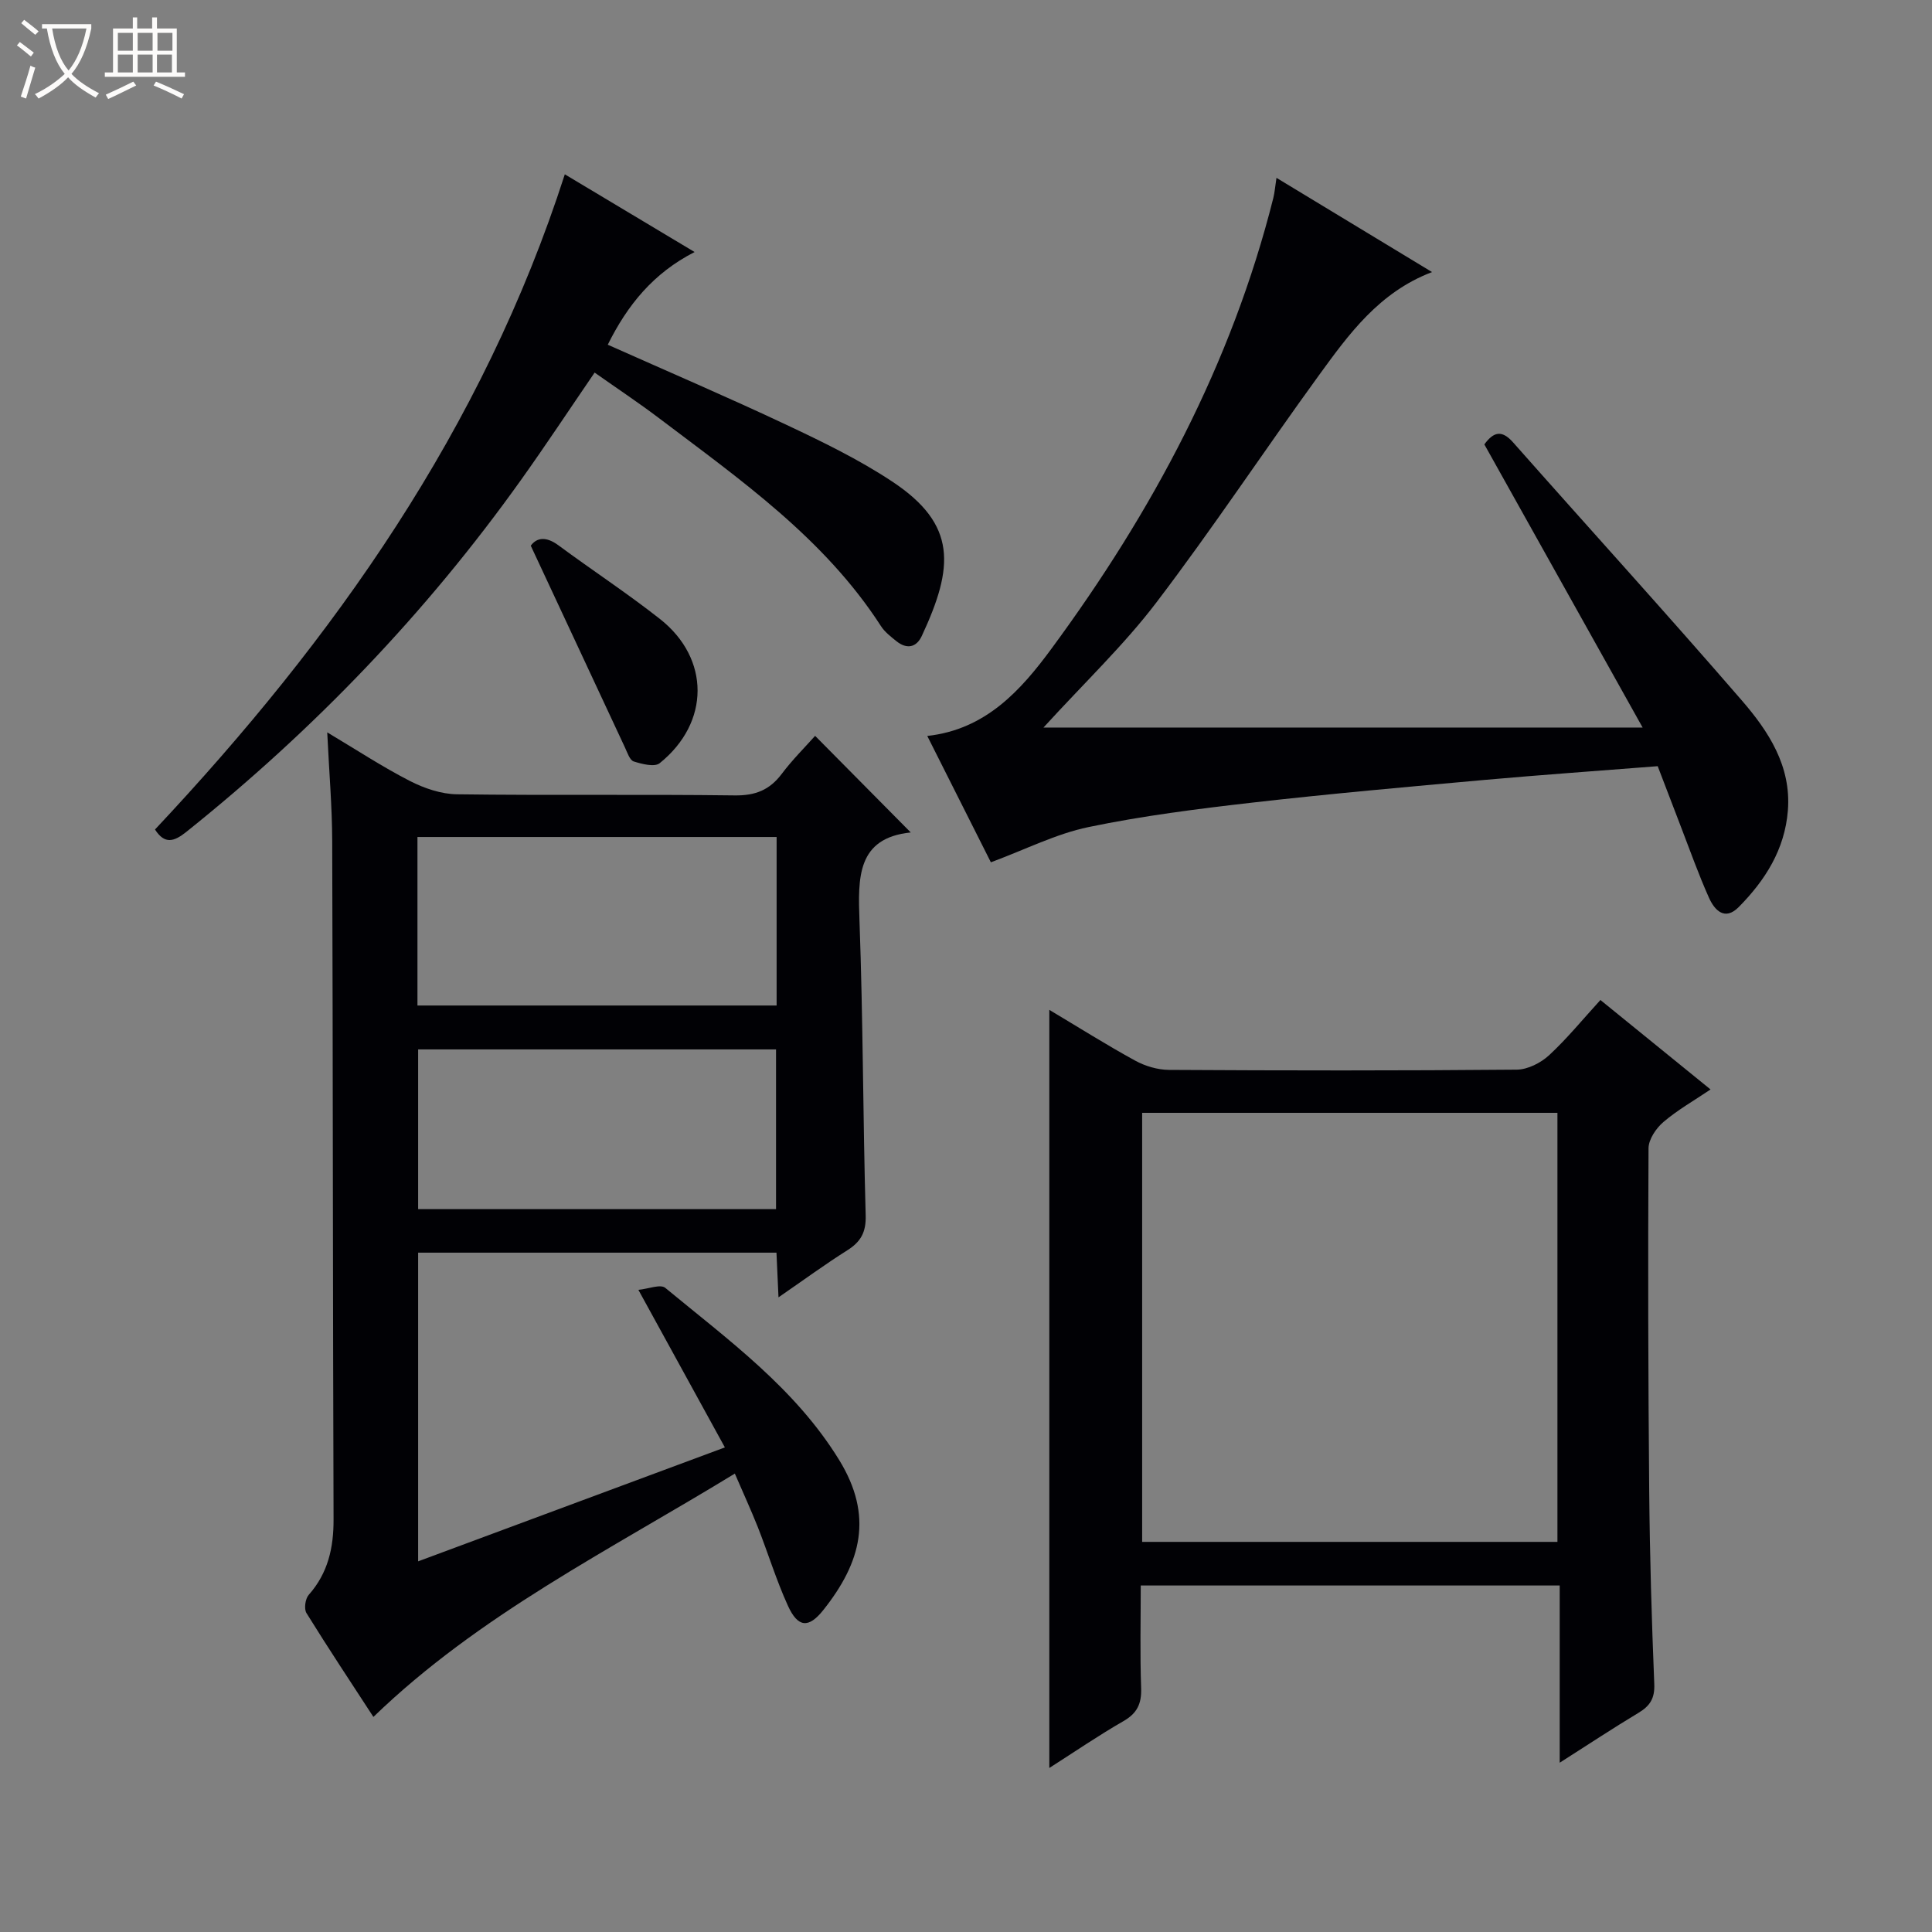 <svg enable-background="new 0 0 400 400" viewBox="0 0 400 400" xmlns="http://www.w3.org/2000/svg"><rect x="0" y="0" width="400" height="400" fill="#808080" stroke="none"/><path d="m6.4 11.7c-1-.8-1.9-1.6-2.9-2.3l.6-.7c.9.7 1.9 1.4 2.9 2.2zm-2.1 8.3c.7-2.1 1.4-4.2 2-6.4.2.1.6.3 1 .4-.7 2.3-1.3 4.4-1.9 6.4zm3-12.8c-1.1-.9-2.1-1.7-2.9-2.4l.6-.7c1 .8 2 1.5 3 2.4zm1.4-1.3v-.9h10.2v.9c-.9 4.2-2.3 7.3-4.1 9.4 1.3 1.4 3.2 2.7 5.7 4-.2.2-.4.5-.7.9-2.5-1.4-4.4-2.7-5.7-4.2-1.4 1.5-3.5 3-6.1 4.4 0 0 0 0-.1-.1-.3-.4-.5-.7-.7-.8 2.7-1.3 4.7-2.8 6.2-4.2-1.8-2.2-3-5.3-3.7-9.4zm9.2 0h-7.1c.6 3.8 1.7 6.7 3.4 8.7 1.7-2.1 2.9-4.8 3.7-8.7z" fill="#fcfbfa"/><path d="m31.6 3.6h.9v2.3h4.1v9.1h1.7v.9h-16.6v-.9h1.7v-9.1h4.1v-2.3h.9v2.3h3.1v-2.3zm-4 13.3.6.8c-1.9.9-3.8 1.9-5.8 2.8-.2-.3-.3-.6-.5-.9 2-.9 3.9-1.8 5.7-2.7zm-3.2-10.1v3.7h3.1v-3.7zm0 4.5v3.7h3.1v-3.7zm4.1-4.5v3.7h3.1v-3.7zm0 4.5v3.7h3.1v-3.7zm9.1 9.1c-2.1-1.1-4.1-2-5.8-2.7l.5-.8c2.2.9 4.1 1.8 5.8 2.6zm-1.9-13.6h-3.1v3.7h3.1zm-3.2 4.5v3.7h3.1v-3.7z" fill="#fcfbfa"/><g fill="#010105"><path d="m152.14 305.09c-26.11 15.96-52.93 29.2-74.83 50.38-4.58-7.04-9.34-14.2-13.86-21.5-.54-.87-.25-2.95.46-3.76 4.01-4.53 5.17-9.75 5.15-15.67-.16-46.81-.13-93.61-.28-140.42-.02-7.14-.64-14.27-1.03-22.49 6.15 3.67 11.47 7.17 17.11 10.06 2.97 1.52 6.48 2.72 9.77 2.76 19.15.26 38.31-.02 57.47.23 4.28.06 7.24-1.11 9.76-4.47 2.19-2.91 4.8-5.5 6.9-7.86 6.61 6.68 13.09 13.22 19.8 20-11.15 1.15-10.94 9.33-10.61 18.37.74 20.29.71 40.6 1.28 60.9.1 3.51-1.01 5.48-3.82 7.25-4.6 2.9-9 6.13-14.23 9.73-.16-3.48-.28-6.19-.42-9.25-24.65 0-49.22 0-74.19 0v63.91c20.89-7.76 41.6-15.46 63.51-23.59-5.94-10.82-11.58-21.08-17.91-32.62 2.03-.19 4.57-1.24 5.57-.41 13.04 10.78 26.84 20.75 35.98 35.6 7.16 11.62 4.59 21.23-3.26 31.1-3.06 3.85-5.27 3.63-7.33-.89-2.4-5.27-4.1-10.85-6.22-16.25-1.44-3.61-3.06-7.15-4.77-11.11zm8.65-131.8c-24.98 0-49.55 0-74.36 0v34.89h74.36c0-11.74 0-23.05 0-34.89zm-.12 77.05c0-11.32 0-22.09 0-33.07-24.83 0-49.4 0-74.1 0v33.07z"/><path d="m331.35 207.04c7.62 6.19 14.97 12.16 22.8 18.52-3.42 2.31-6.83 4.24-9.76 6.74-1.52 1.3-3.07 3.59-3.08 5.45-.13 23.66-.07 47.33.14 70.99.12 13.31.51 26.63 1.05 39.93.12 2.97-.89 4.52-3.26 5.95-5.23 3.14-10.32 6.51-16.32 10.33 0-12.73 0-24.58 0-36.69-29.07 0-57.52 0-86.74 0 0 7.06-.17 14.16.08 21.25.11 3.22-.82 5.2-3.66 6.83-5.15 2.96-10.06 6.32-15.35 9.7 0-52.39 0-104.32 0-156.96 6.11 3.65 11.84 7.26 17.77 10.51 2.08 1.14 4.65 1.9 7 1.92 24 .14 48 .17 72-.05 2.28-.02 4.99-1.4 6.72-3 3.74-3.47 7.01-7.48 10.61-11.42zm-8.9 112.19c0-29.89 0-59.42 0-88.83-28.91 0-57.45 0-85.98 0v88.83z"/><path d="m307.32 92.01c1.88-2.59 3.59-3.08 5.94-.43 15.76 17.82 31.78 35.42 47.35 53.42 5.53 6.39 10.28 13.59 9.55 22.82-.64 8.06-4.7 14.45-10.19 19.99-2.88 2.9-4.99.63-6.14-1.93-2.17-4.84-3.94-9.85-5.85-14.8-1.55-4.01-3.08-8.03-4.77-12.45-12.06.95-23.94 1.78-35.81 2.84-16.05 1.45-32.1 2.87-48.11 4.7-11.36 1.3-22.76 2.74-33.94 5.07-6.68 1.39-12.98 4.61-20.2 7.29-3.97-7.88-8.47-16.82-13.17-26.16 12.12-1.33 19.39-9.47 25.74-18.1 20.86-28.32 37.27-58.92 45.91-93.29.28-1.12.36-2.29.65-4.16 10.83 6.56 21.39 12.95 32.21 19.51-10.96 4.17-17.23 12.85-23.45 21.41-11.33 15.6-21.98 31.7-33.65 47.03-6.69 8.79-14.8 16.49-23.35 25.86h124.05c-10.76-19.25-21.67-38.76-32.77-58.62z"/><path d="m32.09 171.74c37.11-39.52 67.88-82.95 84.85-135.65 8.48 5.08 17.38 10.41 26.87 16.09-8.56 4.37-13.92 11-17.98 19.19 12.47 5.56 24.8 10.84 36.92 16.55 7.49 3.53 15.02 7.18 21.9 11.73 13.59 8.96 12.82 17.8 6.21 31.99-1.14 2.46-3.14 2.82-5.28 1.1-1.15-.93-2.4-1.89-3.18-3.1-11.74-18.2-29.16-30.34-45.99-43.09-4.23-3.2-8.66-6.14-13.3-9.41-5.16 7.54-10.07 14.98-15.25 22.24-19.65 27.55-42.87 51.71-69.28 72.85-2.57 2.05-4.49 2.62-6.49-.49z"/><path d="m109.89 112.98c1.25-1.72 3.2-1.95 5.74-.07 6.95 5.14 14.2 9.89 20.99 15.23 10.44 8.21 10.39 21.48-.04 29.87-1.06.85-3.67.18-5.37-.36-.83-.26-1.32-1.83-1.81-2.87-6.39-13.67-12.76-27.33-19.51-41.8z"/></g></svg>